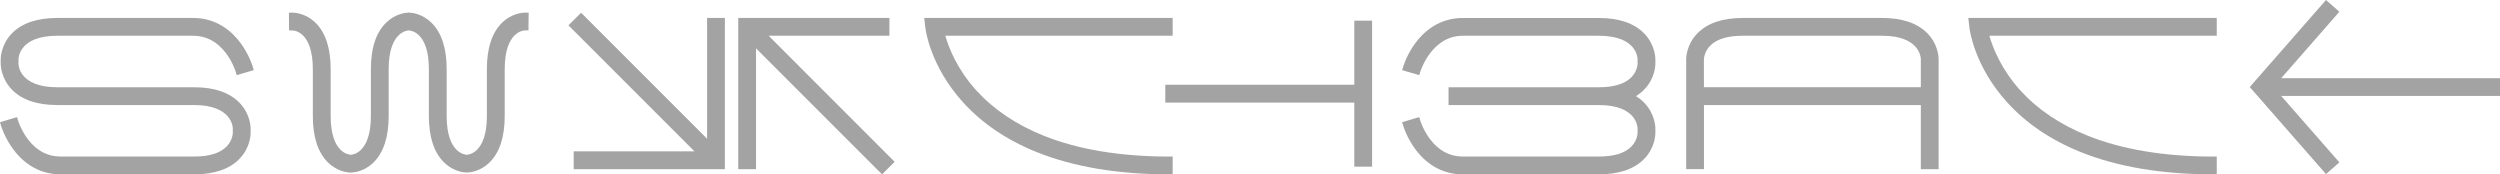<?xml version="1.0" encoding="utf-8"?>
<!-- Generator: Adobe Illustrator 23.0.3, SVG Export Plug-In . SVG Version: 6.00 Build 0)  -->
<svg version="1.1" id="Layer_2" xmlns="http://www.w3.org/2000/svg" xmlns:xlink="http://www.w3.org/1999/xlink" x="0px" y="0px"
	 viewBox="0 0 600 41.85" style="enable-background:new 0 0 600 41.85;" xml:space="preserve">
<style type="text/css">
	.st0{fill:#A3A3A3;}
</style>
<g>
	<polygon class="st0" points="325.03,20.34 279.67,20.34 279.67,24.62 325.03,24.62 325.03,40 329.3,40 329.3,4.96 325.03,4.96 	"/>
	<path class="st0" d="M462.55,7.97c-2.4-2.43-6.04-3.66-10.83-3.66h-33.48c-4.79,0-8.44,1.23-10.83,3.66
		c-2.75,2.78-2.73,6.1-2.73,6.23v26.4h4.27l0-15.38H461V40.6h4.27l0-26.37C465.28,14.09,465.29,10.75,462.55,7.97z M408.94,14.19
		c0-0.02,0.05-1.75,1.5-3.22c1.57-1.59,4.19-2.39,7.79-2.39h33.48c9.17,0,9.29,5.39,9.29,5.61v6.74h-52.06L408.94,14.19z"/>
	<polygon class="st0" points="600,18.76 547.49,18.76 561.45,2.82 558.24,0 539.94,20.89 558.24,41.78 561.45,38.97 547.49,23.03 
		600,23.03 	"/>
	<path class="st0" d="M472.67,6.69c0.04,0.37,1.11,9.1,9,17.82c4.58,5.07,10.53,9.1,17.69,11.98c8.82,3.55,19.51,5.35,31.77,5.35
		h0.89v-4.27h-0.89c-11.66,0-21.78-1.68-30.07-5c-6.54-2.62-11.97-6.26-16.12-10.81c-4.68-5.14-6.69-10.37-7.49-13.18h54.57V4.31
		H472.4L472.67,6.69z"/>
	<path class="st0" d="M397.29,15.33l0-1.1c0-0.14,0.02-3.47-2.73-6.25c-2.4-2.43-6.04-3.66-10.83-3.66h-32.68
		c-4.48,0-8.38,2.05-11.29,5.92c-2.11,2.81-2.95,5.63-2.99,5.75l-0.25,0.85l3.25,0.95l0.85,0.25l0.26-0.85
		c0.03-0.09,2.68-8.61,10.17-8.61h32.68c9.17,0,9.29,5.39,9.29,5.62l0,1.13c0,0.02-0.05,1.75-1.5,3.22
		c-1.57,1.59-4.19,2.39-7.79,2.39h-0.89h-35.19v4.27h35.19h0.89c9.17,0,9.29,5.39,9.29,5.62l0,1.13c0,0.02-0.05,1.75-1.5,3.22
		c-1.57,1.59-4.19,2.39-7.79,2.39h-32.68c-3.1,0-5.74-1.4-7.83-4.16c-1.65-2.17-2.34-4.43-2.35-4.45l-0.25-0.85l-4.1,1.21l0.25,0.85
		c0.03,0.12,0.88,2.94,2.99,5.75c2.91,3.87,6.81,5.92,11.29,5.92h32.68c4.79,0,8.44-1.23,10.83-3.66c2.75-2.78,2.73-6.1,2.73-6.23
		l0-1.1c0-0.14,0.02-3.47-2.73-6.25c-0.57-0.58-1.21-1.08-1.92-1.53c0.71-0.44,1.35-0.95,1.92-1.53
		C397.31,18.77,397.29,15.45,397.29,15.33z"/>
	<path class="st0" d="M250.49,32.57c-6.54-2.62-11.97-6.26-16.12-10.81c-4.68-5.14-6.69-10.37-7.49-13.18h54.56V4.31h-59.62
		l0.27,2.38c0.04,0.37,1.11,9.1,9,17.82c4.58,5.07,10.53,9.1,17.69,11.98c8.82,3.55,19.51,5.35,31.77,5.35h0.89v-4.27h-0.89
		C268.9,37.57,258.78,35.89,250.49,32.57z"/>
	<path class="st0" d="M125.95,3.03c-0.31,0-3.05,0.07-5.47,2.44c-2.41,2.37-3.63,6.11-3.63,11.12v11.26c0,9.07-4.58,9.28-4.81,9.29
		l-0.02,0c-0.28-0.01-4.82-0.26-4.82-9.29V16.59c0-5.01-1.22-8.75-3.63-11.12c-2.22-2.19-4.7-2.42-5.36-2.44L98.09,3l-0.11,0.03
		c-0.69,0.02-3.14,0.27-5.34,2.44c-2.41,2.37-3.63,6.11-3.63,11.12v11.26c0,9.07-4.58,9.28-4.81,9.29l-0.02,0
		c-0.28-0.01-4.82-0.26-4.82-9.29V16.59c0-5.01-1.22-8.75-3.63-11.12c-2.41-2.37-5.17-2.44-5.5-2.44c0,0-0.89,0.01-0.89,0.01
		l0.03,3.39l0.01,0.87l0.87,0.01c0.2,0,4.83,0.17,4.83,9.29v11.26c0,5.01,1.22,8.75,3.63,11.12c2.22,2.19,4.7,2.42,5.36,2.44l0.01,0
		l0.09,0c0.01,0,0.1,0,0.1,0l0.01,0c0.65-0.02,3.14-0.25,5.37-2.44c2.41-2.37,3.63-6.11,3.63-11.12V16.59
		c0-9.07,4.58-9.28,4.81-9.29l0.02,0c0.29,0.01,4.82,0.26,4.82,9.29v11.26c0,5.01,1.22,8.75,3.63,11.12
		c2.33,2.29,4.94,2.44,5.44,2.44l0.07,0c0.54-0.01,3.12-0.17,5.43-2.44c2.41-2.37,3.63-6.11,3.63-11.12V16.59
		c0-9.12,4.63-9.29,4.83-9.29l0.88-0.01l0.01-2.12l0.03-2.13L126,3.03L125.95,3.03z"/>
	<polygon class="st0" points="173.97,37.58 173.97,4.31 169.7,4.31 169.7,33.3 139.46,3.06 136.43,6.08 166.67,36.32 137.68,36.32 
		137.68,40.6 170.95,40.6 170.95,40.6 170.96,40.6 173.97,40.6 173.97,37.58 173.97,37.58 	"/>
	<polygon class="st0" points="213.46,8.58 213.46,4.31 180.2,4.31 180.19,4.31 180.19,4.31 177.18,4.31 177.18,7.32 177.17,7.33 
		177.18,7.33 177.18,40.6 181.45,40.6 181.45,11.61 211.69,41.85 214.71,38.83 184.47,8.58 	"/>
	<path class="st0" d="M13.73,8.58h32.65c3.1,0,5.74,1.4,7.83,4.16c1.65,2.17,2.34,4.43,2.35,4.45l0.25,0.85l4.09-1.21l-0.25-0.85
		c-0.03-0.12-0.88-2.94-2.99-5.75c-2.91-3.87-6.81-5.92-11.29-5.92H13.73c-4.79,0-8.44,1.23-10.83,3.66
		c-2.75,2.78-2.73,6.1-2.73,6.23l0,1.1c0,0.14-0.01,3.48,2.73,6.25c2.4,2.43,6.04,3.66,10.83,3.66h32.85c9.17,0,9.29,5.39,9.29,5.62
		l0,1.13c0,0.02-0.05,1.75-1.5,3.22c-1.57,1.59-4.19,2.39-7.79,2.39H14.52c-3.1,0-5.74-1.4-7.83-4.16
		c-1.65-2.17-2.34-4.43-2.35-4.45L4.1,28.11L0,29.32l0.25,0.85c0.03,0.12,0.88,2.94,2.99,5.75c2.91,3.87,6.81,5.92,11.29,5.92h32.06
		c4.79,0,8.44-1.23,10.83-3.66c2.75-2.78,2.73-6.1,2.73-6.23l0-1.1c0-0.14,0.02-3.47-2.73-6.25c-2.4-2.43-6.04-3.66-10.83-3.66
		H13.73c-9.17,0-9.29-5.39-9.29-5.61v-1.13C4.44,13.97,4.56,8.58,13.73,8.58z"/>
</g>
</svg>
